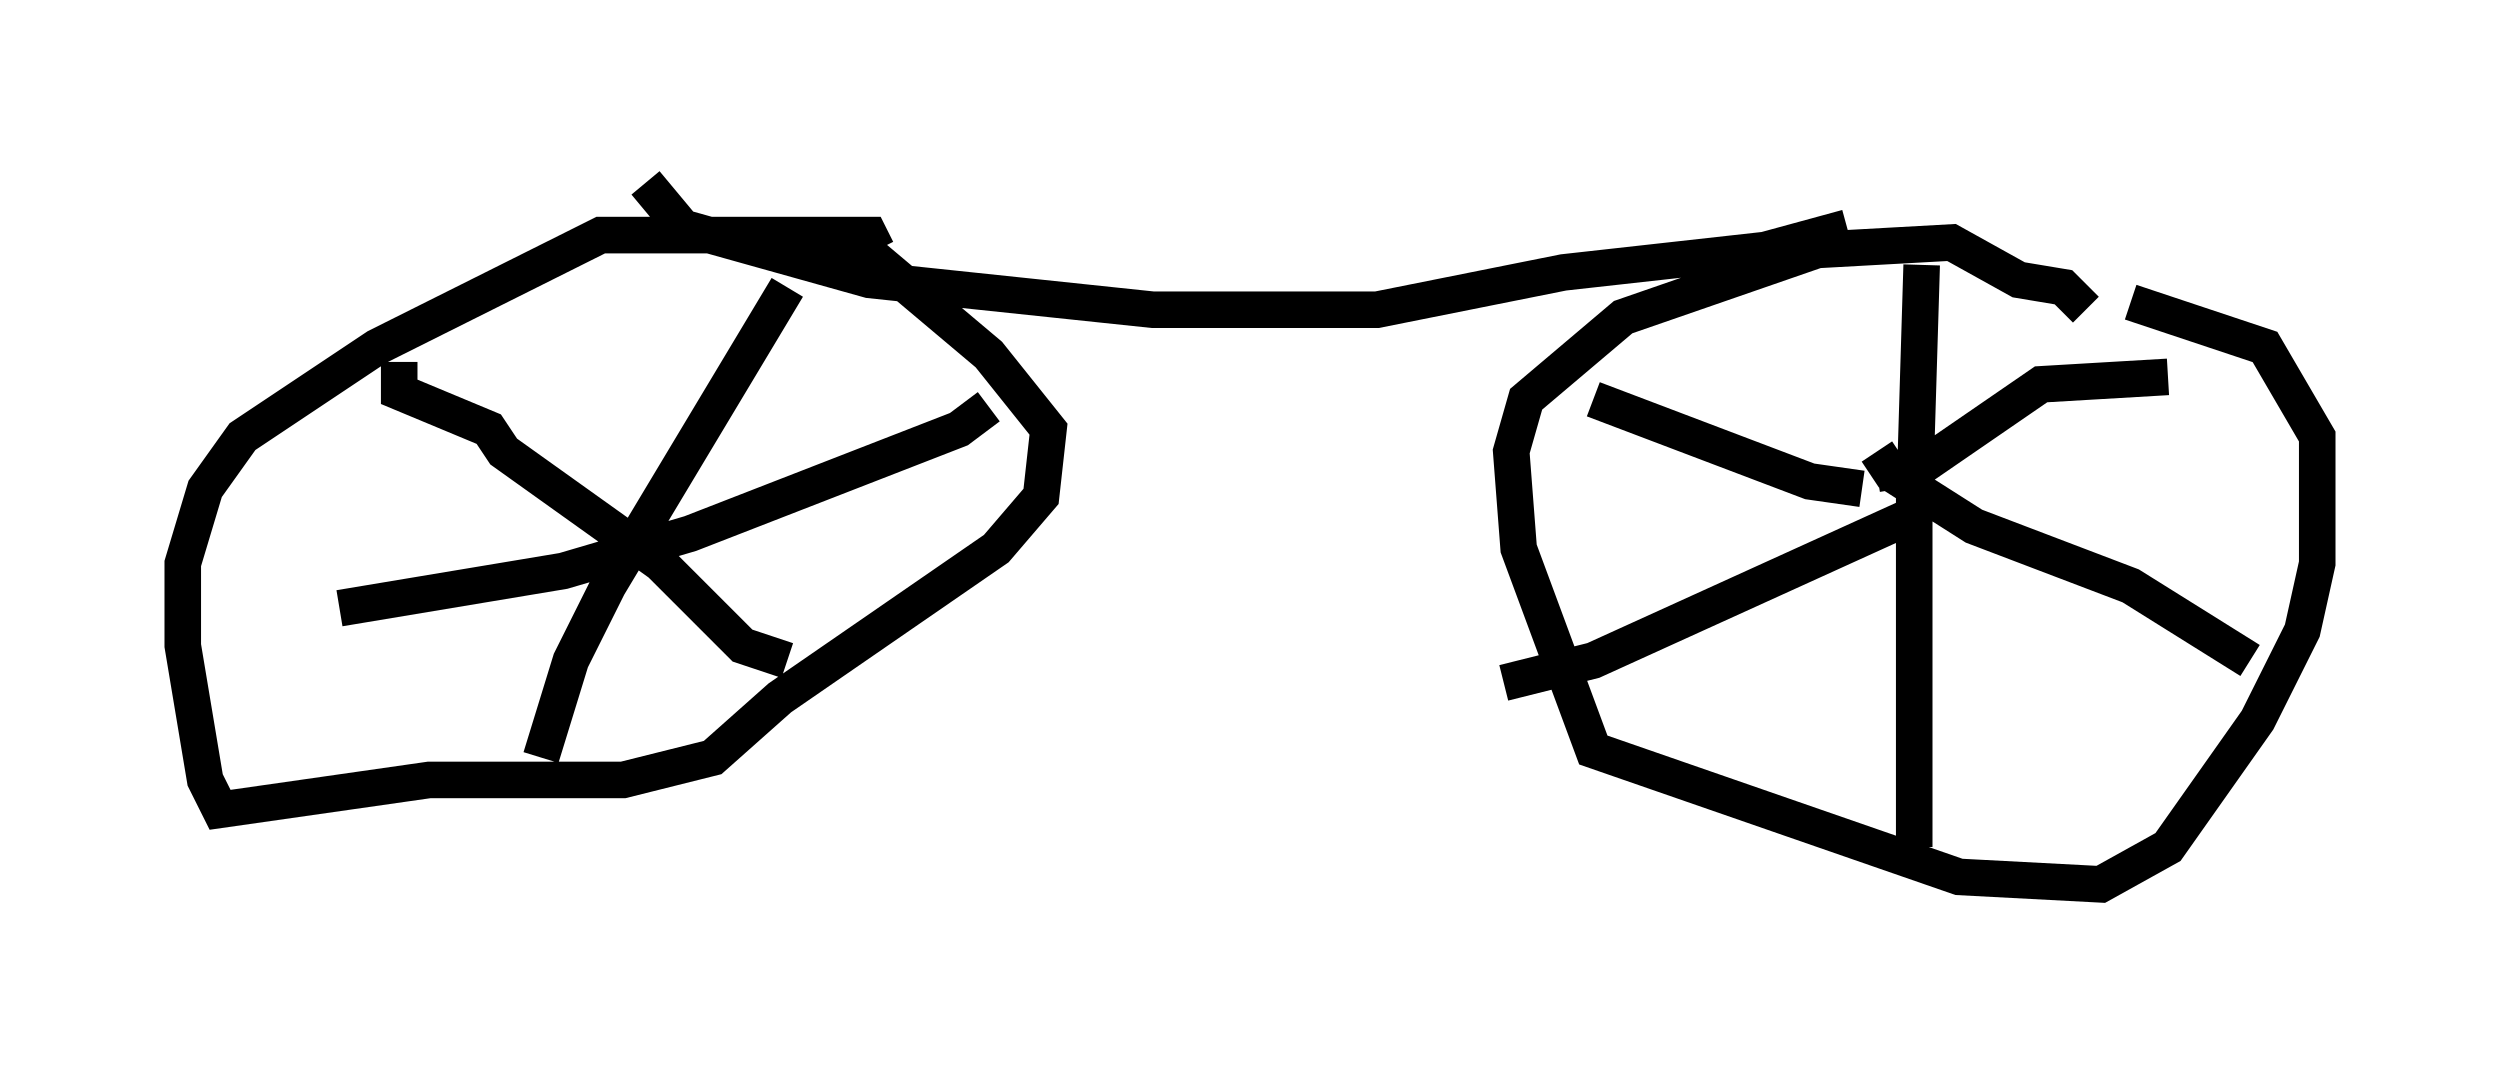 <?xml version="1.0" encoding="utf-8" ?>
<svg baseProfile="full" height="29.192" version="1.1" width="68.392" xmlns="http://www.w3.org/2000/svg" xmlns:ev="http://www.w3.org/2001/xml-events" xmlns:xlink="http://www.w3.org/1999/xlink"><defs /><rect fill="white" height="29.192" width="68.392" x="0" y="0" /><path d="M56.246, 8.267 m2.042, 0.0 l3.675, 1.225 1.429, 2.45 l0.0, 3.471 -0.408, 1.838 l-1.225, 2.45 -2.45, 3.471 l-1.838, 1.021 -3.879, -0.204 l-10.004, -3.471 -2.042, -5.513 l-0.204, -2.654 0.408, -1.429 l2.654, -2.246 5.308, -1.838 l3.675, -0.204 1.838, 1.021 l1.225, 0.204 0.613, 0.613 m-4.696, 5.513 l0.204, -6.738 m-1.225, 5.717 l1.225, -0.204 3.267, -2.246 l3.471, -0.204 m-7.963, 2.042 l0.408, 0.613 2.246, 1.429 l4.288, 1.633 3.267, 2.042 m-9.188, -5.104 l0.0, 10.208 m0.204, -9.188 l-8.983, 4.083 -2.45, 0.613 m9.8, -5.308 l-1.429, -0.204 -5.921, -2.246 m6.942, -4.696 l-2.246, 0.613 -5.513, 0.613 l-5.104, 1.021 -6.125, 0.0 l-7.758, -0.817 -5.104, -1.429 l-1.021, -1.225 m5.513, 1.429 l3.879, 3.267 1.633, 2.042 l-0.204, 1.838 -1.225, 1.429 l-5.921, 4.083 -1.838, 1.633 l-2.45, 0.613 -5.308, 0.0 l-5.717, 0.817 -0.408, -0.817 l-0.613, -3.675 0.0, -2.246 l0.613, -2.042 1.021, -1.429 l3.675, -2.45 6.125, -3.063 l7.35, 0.0 0.204, 0.408 m-2.45, 1.021 l-4.9, 8.167 -1.021, 2.042 l-0.817, 2.654 m6.738, -2.654 l-1.225, -0.408 -2.246, -2.246 l-4.288, -3.063 -0.408, -0.613 l-2.45, -1.021 0.0, -0.817 m16.129, 1.225 l-0.817, 0.613 -7.35, 2.858 l-3.471, 1.021 -6.125, 1.021 " fill="none" stroke="black" stroke-width="1" /></svg>